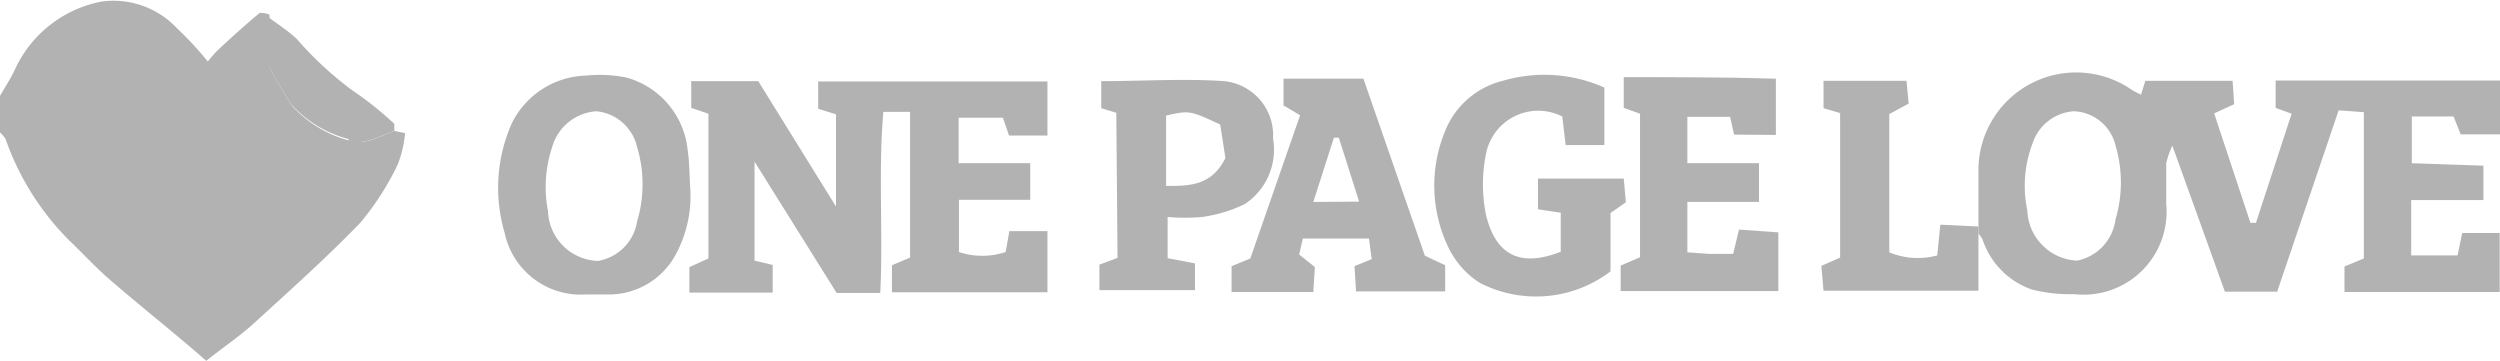 <svg id="ccf22c90-af4d-402e-b478-416b29ab39a5" data-name="Layer 1" xmlns="http://www.w3.org/2000/svg" viewBox="0 0 81.34 11.74"><title>manifest-award-one-page-love</title><path d="M18,21.95l.35.07a3.79,3.79,0,0,1-.23,1,8.84,8.84,0,0,1-1.23,1.92c-1.1,1.14-2.29,2.2-3.46,3.27-.46.42-1,.78-1.55,1.22-1-.88-2.12-1.76-3.17-2.67-.45-.39-.86-.84-1.29-1.25a8.76,8.76,0,0,1-2.07-3.3A1.06,1.06,0,0,0,5.17,22V20.81c.17-.3.36-.58.5-.89a3.91,3.91,0,0,1,2.81-2.18,2.84,2.84,0,0,1,2.45.87,11,11,0,0,1,1,1.08c.11-.13.22-.27.35-.39.44-.41.88-.81,1.34-1.19.05,0,.21,0,.32.06v1.7a13.08,13.08,0,0,0,.74,1.27,3.82,3.82,0,0,0,1.88,1.13C17.08,22.42,17.53,22.11,18,21.95Z" transform="translate(-5.17 -17.69)" fill="#b2b2b2"/><path d="M69.54,25.06c0-.6,0-1.21,0-1.81a3.18,3.18,0,0,1,5-2.63,3.27,3.27,0,0,0,.29.15l.14-.45h2.84l.05.76-.65.3,1.18,3.56h.18l1.16-3.55-.52-.19v-.89h7.3v1.75H85.23L85,21.48H83.64V23l2.33.08v1.12H83.62V26h1.51l.15-.73H86.5v1.92H81.45l0-.83.63-.26V21.34l-.82-.06-2,5.9H77.56l-1.71-4.75a2.82,2.82,0,0,0-.2.57c0,.44,0,.88,0,1.32a2.7,2.7,0,0,1-3,2.94,5,5,0,0,1-1.37-.15,2.58,2.58,0,0,1-1.61-1.64,1,1,0,0,0-.13-.18Zm3.21,1.11A1.57,1.57,0,0,0,74,24.83,4.23,4.23,0,0,0,74,22.42a1.45,1.45,0,0,0-1.36-1.11,1.52,1.52,0,0,0-1.34,1.05,3.87,3.87,0,0,0-.17,2.17A1.7,1.7,0,0,0,72.75,26.17Z" transform="translate(-5.17 -17.69)" fill="#b2b2b2"/><path d="M34.78,26.07V21.33l-.87,0c-.17,2,0,3.93-.1,5.89H32.39l-2.67-4.27v3.22l.59.14v.9H27.6l0-.83.62-.28V21.39l-.56-.19v-.87h2.18l2.53,4.08v-3l-.58-.18v-.89h7.46v1.76H38l-.2-.58H36.36V23h2.33v1.19H36.37v1.7a2.41,2.41,0,0,0,1.52,0l.12-.68h1.24V27.2c-.82,0-1.66,0-2.5,0H34.19l0-.88Z" transform="translate(-5.17 -17.69)" fill="#b2b2b2"/><path d="M49.53,20.25l2,5.76.66.31v.85h-2.9l-.05-.82.56-.23-.09-.67H47.56l-.12.52.51.41-.05.81c-.89,0-1.75,0-2.66,0l0-.84.61-.25,1.62-4.66-.54-.32v-.87Zm-.14,4-.66-2.08h-.16l-.67,2.09Z" transform="translate(-5.17 -17.69)" fill="#b2b2b2"/><path d="M61.59,22.07l-.13-.58H60.07V23H62.4v1.26H60.07V25.9l.7.05h.79l.19-.79,1.28.09v1.91H57.9l0-.83.63-.27V21.39L58,21.2v-1c1.66,0,3.29,0,4.95.05v1.83Z" transform="translate(-5.17 -17.69)" fill="#b2b2b2"/><path d="M57.37,20.54v1.87H56.11L56,21.48a1.73,1.73,0,0,0-2.48,1.21,5,5,0,0,0,0,2c.32,1.3,1.11,1.71,2.43,1.19V24.61l-.74-.11v-1H58l.07.77-.5.35v1.9a4,4,0,0,1-4.26.37,2.82,2.82,0,0,1-1-1.12A4.63,4.63,0,0,1,52.17,22a2.72,2.72,0,0,1,1.89-1.68A4.79,4.79,0,0,1,57.37,20.54Z" transform="translate(-5.17 -17.69)" fill="#b2b2b2"/><path d="M27.62,23.7a4,4,0,0,1-.48,2.3,2.47,2.47,0,0,1-2.08,1.27c-.27,0-.55,0-.82,0a2.53,2.53,0,0,1-2.65-2,5.17,5.17,0,0,1,.22-3.54,2.77,2.77,0,0,1,2.42-1.58,4.41,4.41,0,0,1,1.31.06,2.73,2.73,0,0,1,2,2.33C27.6,22.93,27.6,23.31,27.62,23.7Zm-3,2.48a1.55,1.55,0,0,0,1.28-1.29,4.2,4.2,0,0,0,0-2.41,1.51,1.51,0,0,0-1.32-1.17,1.6,1.6,0,0,0-1.44,1.15A4.12,4.12,0,0,0,23,24.56,1.68,1.68,0,0,0,24.66,26.18Z" transform="translate(-5.17 -17.69)" fill="#b2b2b2"/><path d="M41.49,21.36,41,21.21v-.88c1.36,0,2.7-.09,4,0a1.77,1.77,0,0,1,1.59,1.87,2.12,2.12,0,0,1-.92,2.13,4.66,4.66,0,0,1-1.39.42,6.5,6.5,0,0,1-1.12,0v1.34l.89.17v.87H40.94l0-.83.59-.22Zm3.38.38c-1-.46-1-.46-1.76-.29v2.29c.76,0,1.48,0,1.93-.91Z" transform="translate(-5.17 -17.69)" fill="#b2b2b2"/><path d="M69.54,25.06l0,.23v1.86H64.5l-.07-.81.61-.27V21.37l-.54-.16v-.89H67.2l.07.74-.63.34v4.5A2.42,2.42,0,0,0,68.2,26l.1-1Z" transform="translate(-5.17 -17.69)" fill="#b2b2b2"/><path d="M18,21.95c-.48.16-.94.47-1.49.33a1.19,1.19,0,0,0-.45-1l-1.69-1.51-.1.08-.13-.62-.26,0v-1c.31.24.65.45.94.72a11.24,11.24,0,0,0,1.8,1.67A11,11,0,0,1,18,21.72S18,21.87,18,21.95Z" transform="translate(-5.17 -17.69)" fill="#b2b2b2"/><path d="M13.9,19.17l.26,0,.13.62.1-.08,1.69,1.51a1.19,1.19,0,0,1,.45,1,3.82,3.82,0,0,1-1.88-1.13,13.08,13.08,0,0,1-.74-1.27Z" transform="translate(-5.17 -17.69)" fill="#b2b2b2"/></svg>